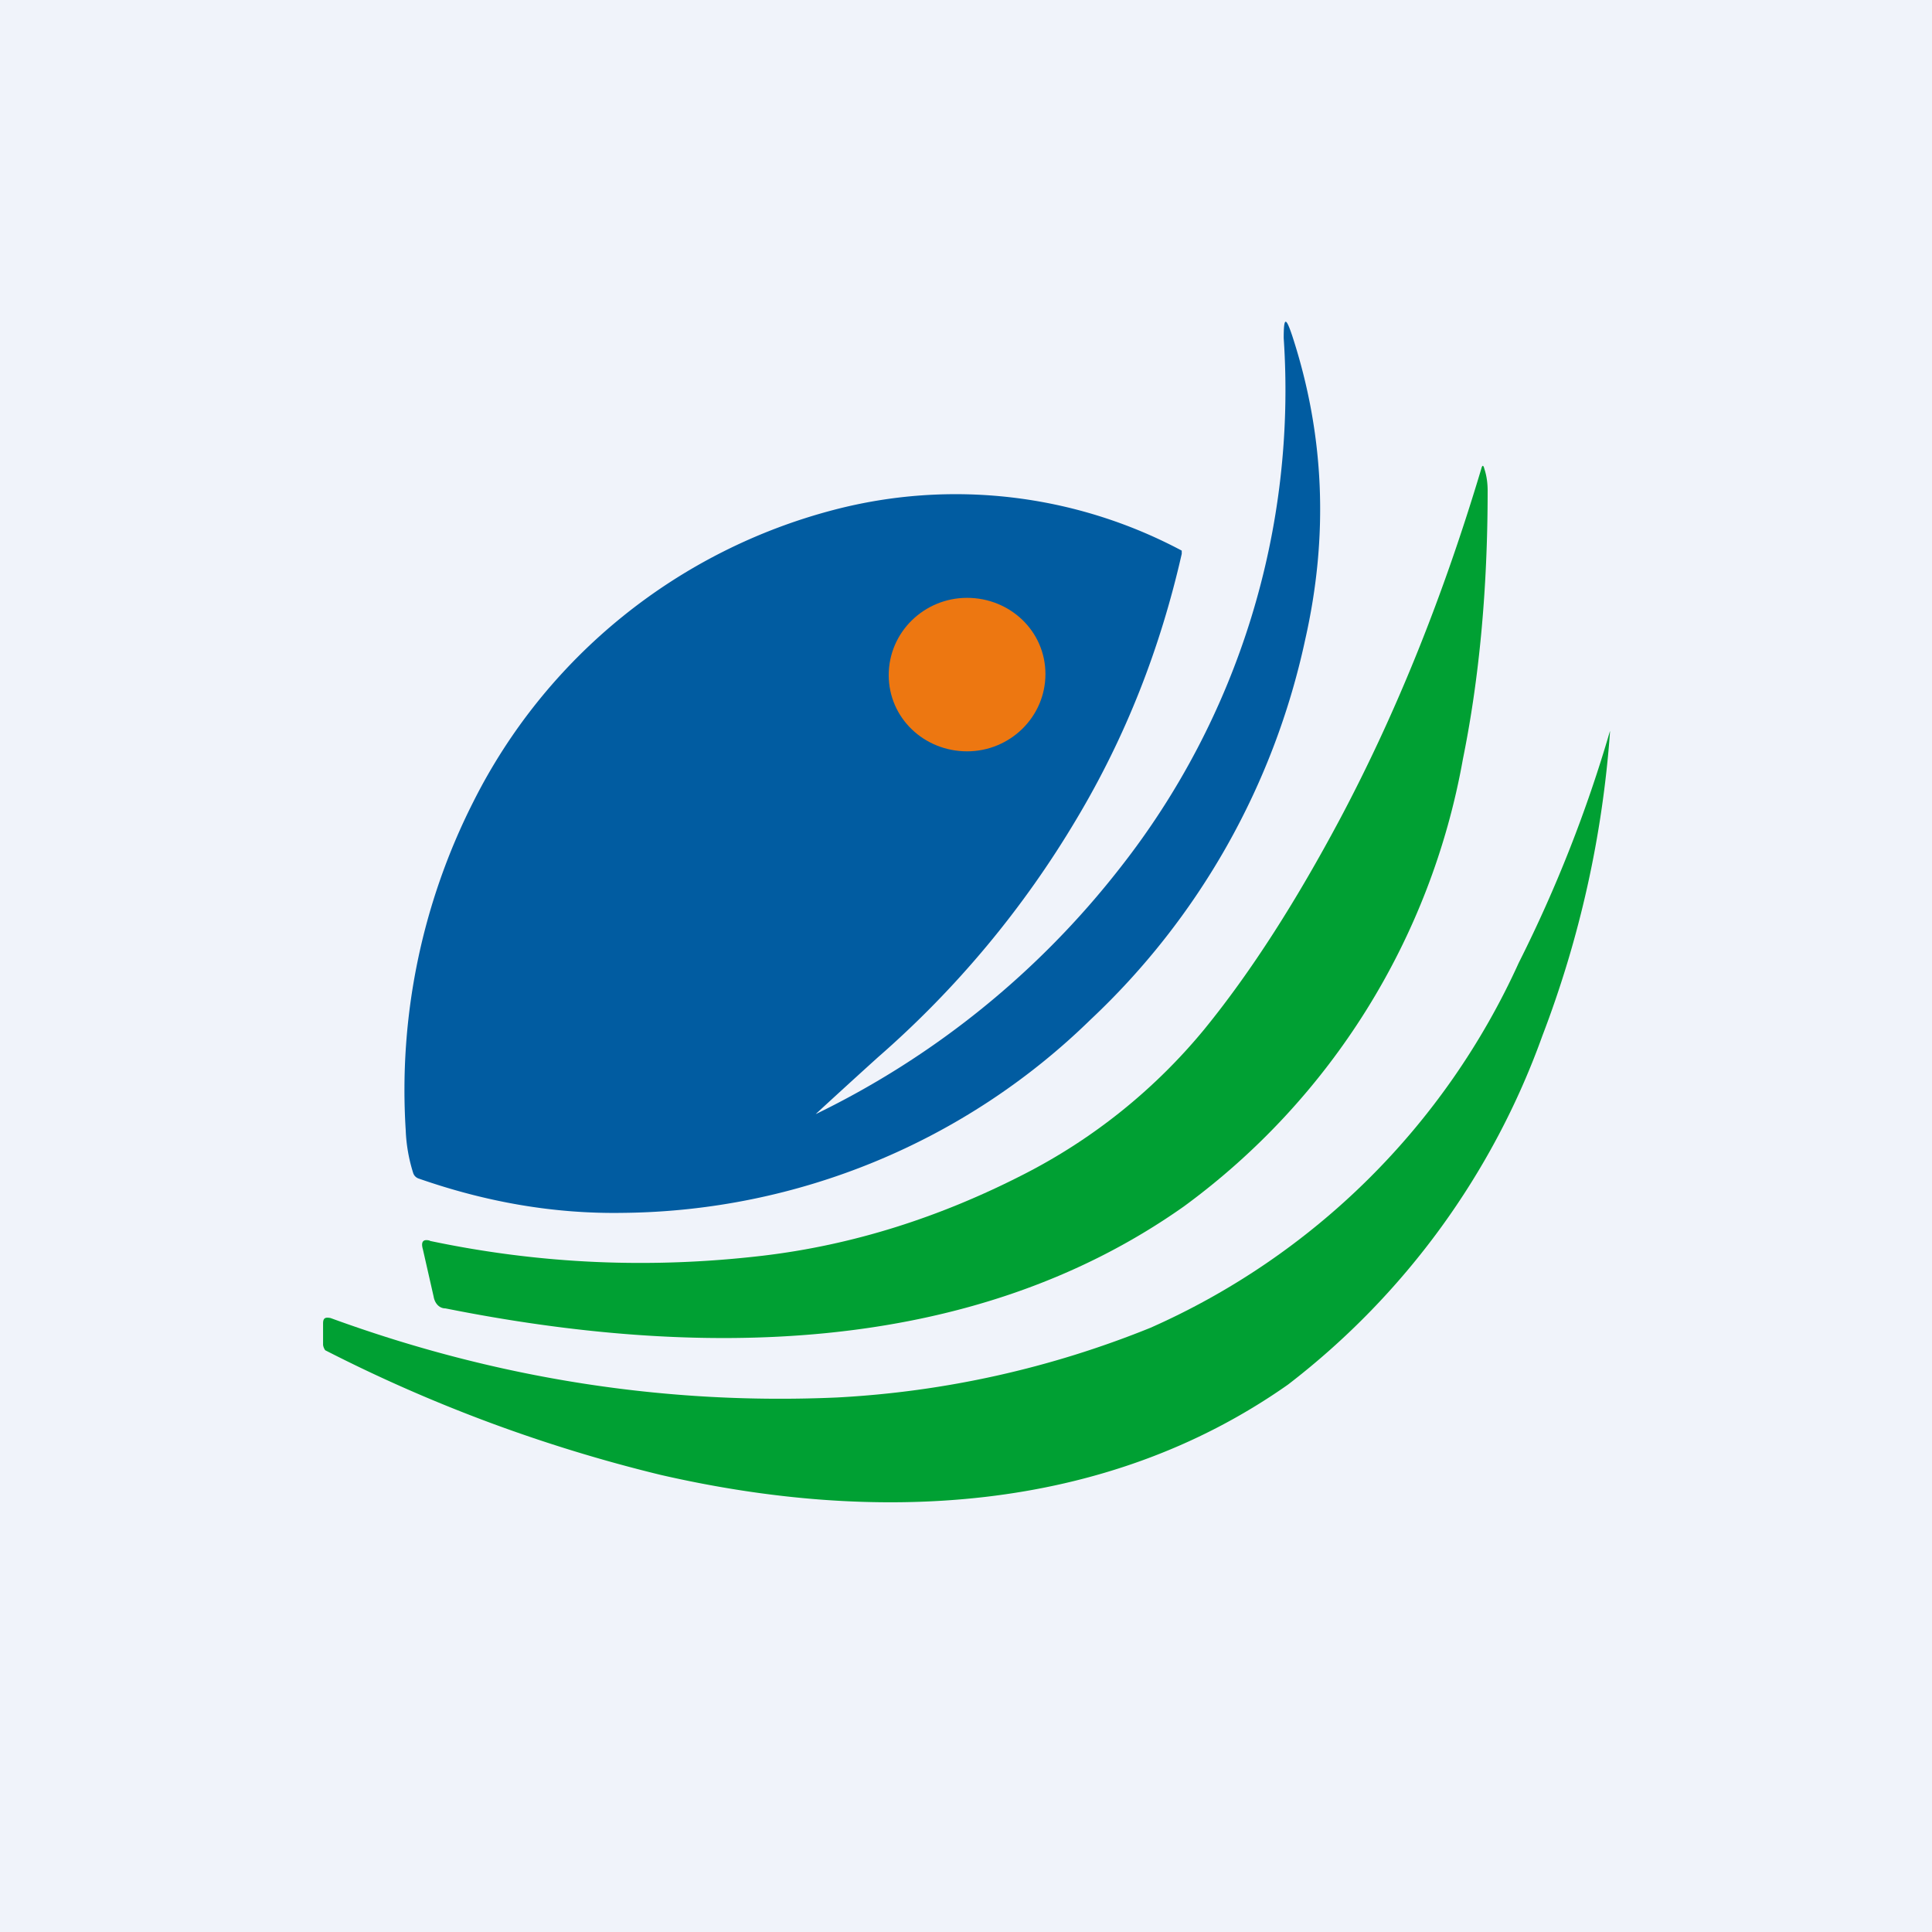 <!-- by TradingView --><svg width="18" height="18" viewBox="0 0 18 18" xmlns="http://www.w3.org/2000/svg"><path fill="#F0F3FA" d="M0 0h18v18H0z"/><path d="M7.6 10.38a8.05 8.05 0 0 0 2.84-2.3 7.2 7.2 0 0 0 1.52-4.93c0-.2.02-.2.08-.02.3.92.34 1.86.12 2.83a6.82 6.82 0 0 1-2 3.54A6.32 6.32 0 0 1 5.8 11.3c-.64.01-1.27-.1-1.9-.32a.08.08 0 0 1-.05-.05 1.51 1.51 0 0 1-.07-.4 5.94 5.94 0 0 1 .63-3.06 5.24 5.24 0 0 1 3.36-2.72 4.48 4.48 0 0 1 3.24.38v.03c-.2.88-.52 1.7-.98 2.47a9.12 9.12 0 0 1-1.85 2.22 85.55 85.55 0 0 0-.57.52Z" fill="#015CA1"/><path d="M4 11.56c1.04.22 2.07.26 3.1.14.85-.1 1.66-.36 2.44-.76a5.3 5.3 0 0 0 1.68-1.35c.44-.54.86-1.2 1.27-1.97.53-1 .96-2.08 1.31-3.25.01-.04.02-.04.03 0 .02.06.03.13.03.2 0 .93-.08 1.76-.23 2.5a6.6 6.6 0 0 1-2.6 4.17c-2.01 1.42-4.58 1.41-6.88.95-.06 0-.1-.05-.11-.11l-.1-.44c-.02-.07 0-.1.07-.08Z" fill="#00A033"/><path d="M8.28 6.29c0 .4.33.71.73.71.4 0 .73-.32.73-.72 0-.4-.33-.71-.73-.71-.4 0-.73.32-.73.72Z" fill="#ED7711"/><path d="M15 6.82a9.9 9.9 0 0 1-.63 2.83A7.14 7.14 0 0 1 12 12.9c-1.72 1.21-3.85 1.3-5.85.84a14.24 14.24 0 0 1-3.12-1.16.11.11 0 0 1-.02-.05v-.2c0-.05.02-.06.07-.05 1.56.57 3.14.81 4.72.74a9.05 9.05 0 0 0 2.92-.65 6.78 6.78 0 0 0 3.43-3.4A12.7 12.7 0 0 0 15 6.81Z" fill="#00A033"/></svg>